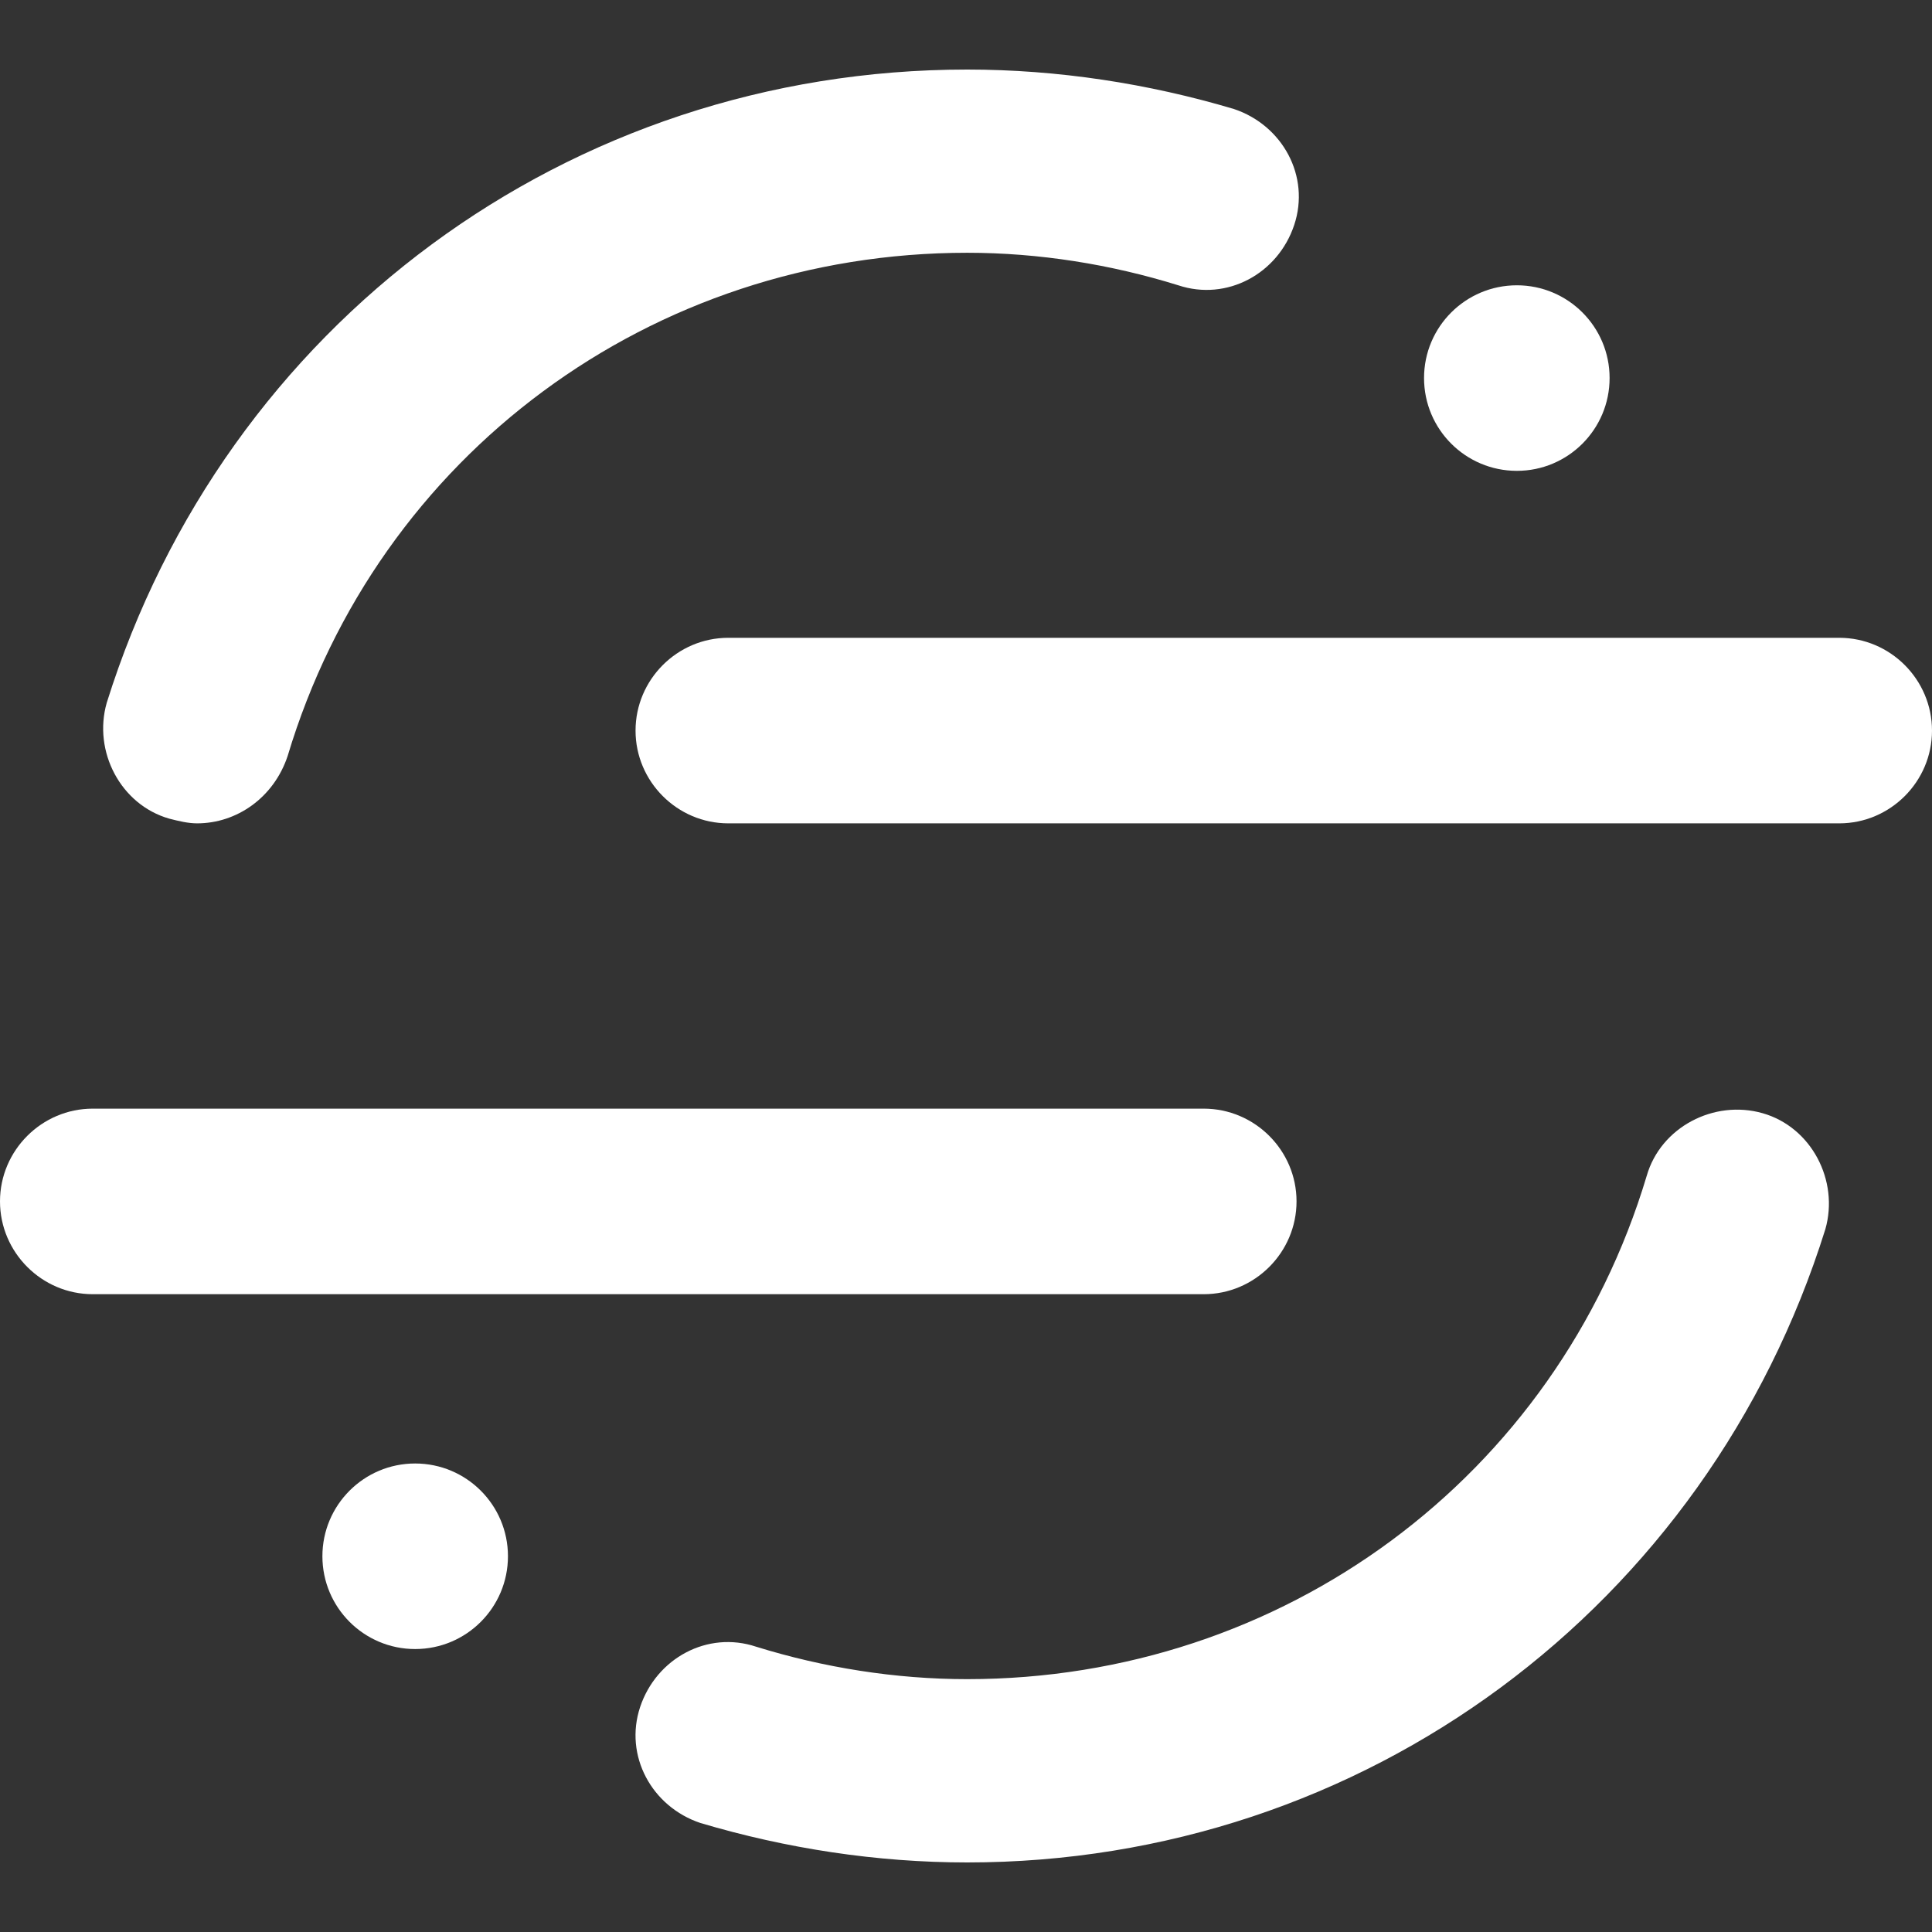 <svg width="24" height="24" viewBox="0 0 24 24" fill="none" xmlns="http://www.w3.org/2000/svg">
<rect x="0" y="0" width="24" height="24" fill="#333333" stroke="none"/>
<path d="M14.953 16.077H1.152C0.519 16.077 0 15.558 0 14.924C0 14.29 0.519 13.772 1.152 13.772H14.953C15.587 13.772 16.106 14.29 16.106 14.924C16.106 15.558 15.587 16.077 14.953 16.077Z" fill="white"/>
<path d="M12.015 23.136C10.891 23.136 9.767 22.963 8.701 22.646C8.096 22.444 7.751 21.81 7.952 21.205C8.154 20.6 8.788 20.254 9.393 20.456C10.228 20.715 11.121 20.859 12.015 20.859C15.933 20.859 19.333 18.353 20.456 14.607C20.629 14.002 21.292 13.656 21.897 13.829C22.502 14.002 22.848 14.665 22.675 15.27C21.206 19.966 16.941 23.136 12.015 23.136Z" fill="white"/>
<path d="M22.848 10.228H9.047C8.413 10.228 7.895 9.709 7.895 9.076C7.895 8.442 8.413 7.923 9.047 7.923H22.848C23.482 7.923 24 8.442 24 9.076C24 9.709 23.482 10.228 22.848 10.228Z" fill="white"/>
<path d="M2.449 10.228C2.334 10.228 2.219 10.199 2.104 10.17C1.499 9.998 1.153 9.335 1.326 8.73C2.795 4.034 7.059 0.864 12.015 0.864C13.139 0.864 14.262 1.037 15.328 1.354C15.933 1.556 16.279 2.19 16.077 2.795C15.876 3.4 15.242 3.745 14.637 3.544C13.801 3.284 12.908 3.14 12.015 3.14C8.096 3.14 4.697 5.647 3.573 9.392C3.4 9.911 2.939 10.228 2.449 10.228Z" fill="white"/>
<path d="M18.843 5.849C19.479 5.849 19.995 5.333 19.995 4.696C19.995 4.06 19.479 3.544 18.843 3.544C18.206 3.544 17.69 4.06 17.69 4.696C17.69 5.333 18.206 5.849 18.843 5.849Z" fill="white"/>
<path d="M5.157 20.485C5.794 20.485 6.31 19.969 6.31 19.332C6.31 18.696 5.794 18.18 5.157 18.18C4.521 18.18 4.005 18.696 4.005 19.332C4.005 19.969 4.521 20.485 5.157 20.485Z" fill="white"/>
</svg>
